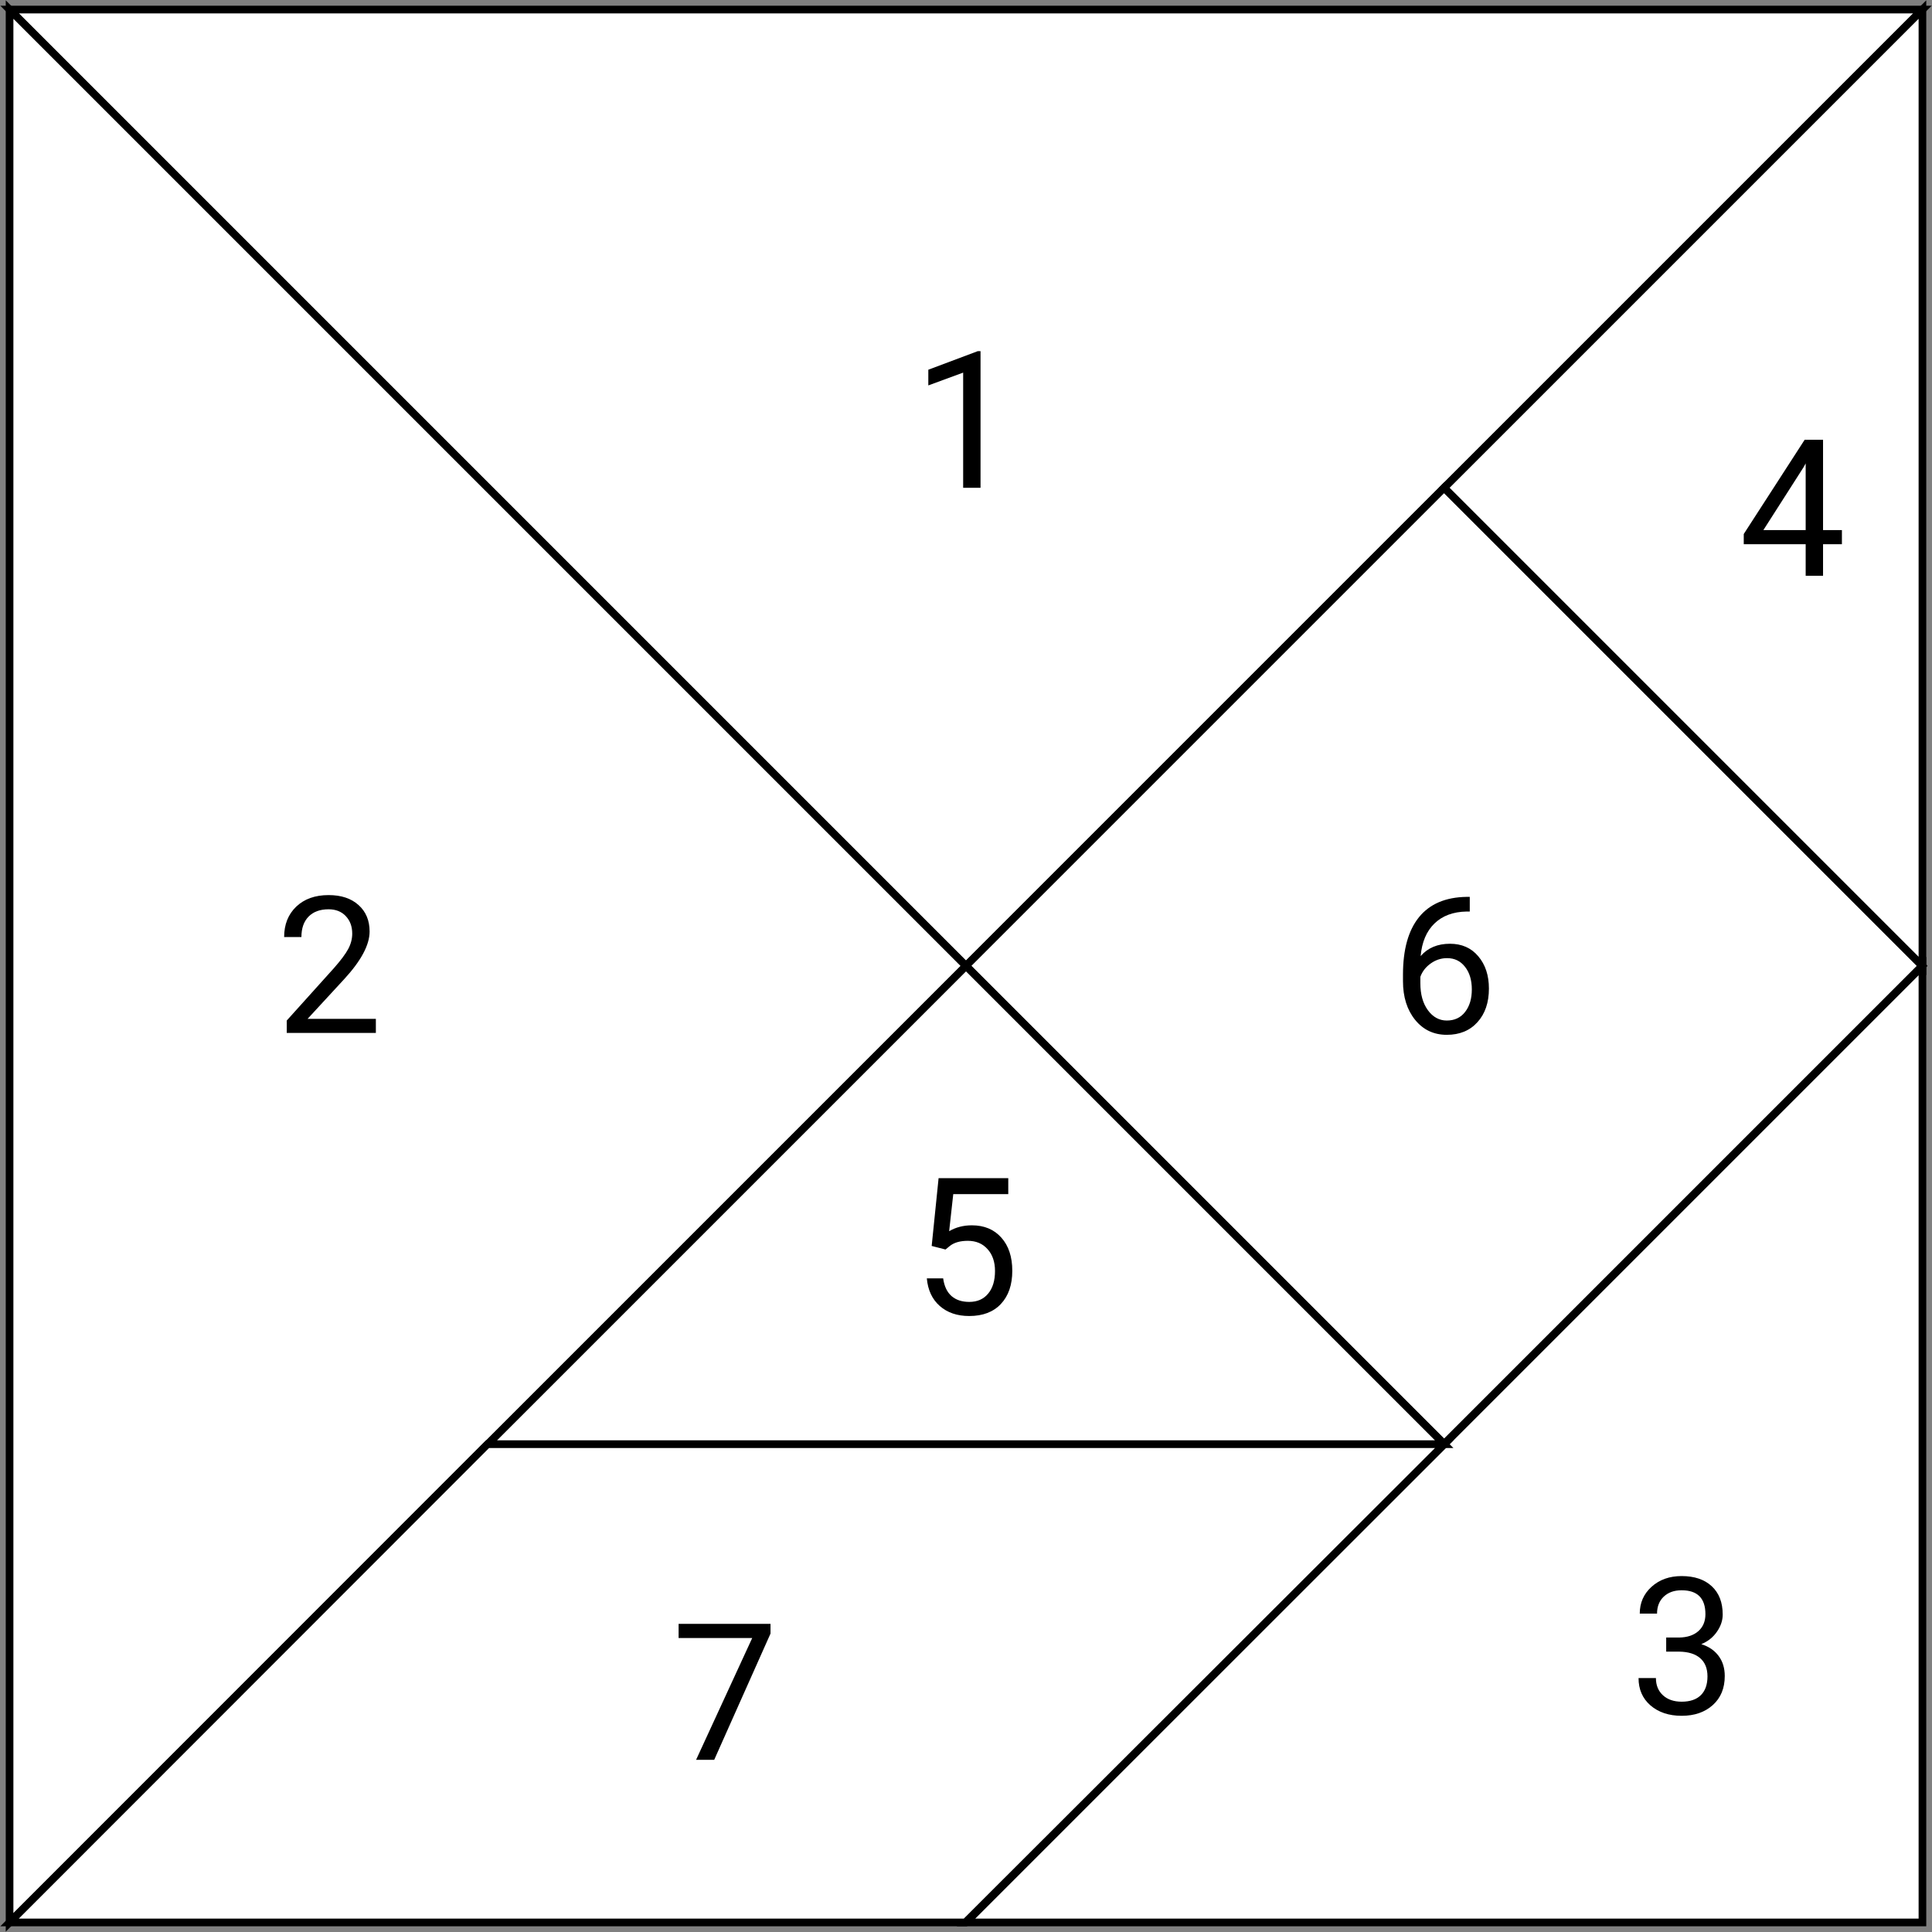 <svg width="1010" height="1010" viewBox="0 0 1010 1010" fill="none" xmlns="http://www.w3.org/2000/svg">
<rect x="0" y="0" width="1010" height="1010" fill="#808080" stroke="none"/>
<path d="M5 5L505 505L1005 5H5Z" fill="white" stroke="black" stroke-width="4"/>
<path d="M5 1005L505 505L5 5L5 1005Z" fill="white" stroke="black" stroke-width="4"/>
<path d="M505 1005L1005 505V1005H505Z" fill="white" stroke="black" stroke-width="4"/>
<rect x="505" y="504.928" width="353.451" height="353.451" transform="rotate(-45 505 504.928)" fill="white" stroke="black" stroke-width="4"/>
<path d="M1005 5L755 255L1005 505V5Z" fill="white" stroke="black" stroke-width="4"/>
<path d="M755 755L505 505L255 755L755 755Z" fill="white" stroke="black" stroke-width="4"/>
<path d="M755 755L504.667 1005H5L254.833 755H755Z" fill="white" stroke="black" stroke-width="4"/>
<path d="M512.596 255H503.514V194.795L485.301 201.484V193.281L511.18 183.564H512.596V255Z" fill="black"/>
<path d="M196.49 540H149.908V533.506L174.518 506.162C178.163 502.028 180.67 498.675 182.037 496.104C183.437 493.499 184.137 490.814 184.137 488.047C184.137 484.336 183.014 481.292 180.768 478.916C178.521 476.54 175.527 475.352 171.783 475.352C167.291 475.352 163.792 476.637 161.285 479.209C158.811 481.748 157.574 485.296 157.574 489.854H148.541C148.541 483.311 150.641 478.021 154.84 473.984C159.072 469.948 164.719 467.93 171.783 467.93C178.391 467.93 183.616 469.671 187.457 473.154C191.298 476.605 193.219 481.211 193.219 486.973C193.219 493.971 188.759 502.305 179.84 511.973L160.797 532.627H196.49V540Z" fill="black"/>
<path d="M871.043 856.059H877.83C882.094 855.993 885.447 854.87 887.889 852.689C890.33 850.508 891.551 847.562 891.551 843.852C891.551 835.518 887.4 831.352 879.1 831.352C875.193 831.352 872.068 832.475 869.725 834.721C867.413 836.934 866.258 839.88 866.258 843.559H857.225C857.225 837.927 859.275 833.256 863.377 829.545C867.511 825.801 872.752 823.93 879.1 823.93C885.805 823.93 891.062 825.704 894.871 829.252C898.68 832.8 900.584 837.732 900.584 844.047C900.584 847.139 899.575 850.134 897.557 853.031C895.571 855.928 892.853 858.093 889.402 859.525C893.309 860.762 896.32 862.813 898.436 865.678C900.584 868.542 901.658 872.042 901.658 876.176C901.658 882.556 899.575 887.618 895.408 891.361C891.242 895.105 885.822 896.977 879.148 896.977C872.475 896.977 867.039 895.17 862.84 891.557C858.673 887.943 856.59 883.174 856.59 877.25H865.672C865.672 880.993 866.893 883.988 869.334 886.234C871.775 888.48 875.047 889.604 879.148 889.604C883.51 889.604 886.847 888.464 889.158 886.186C891.469 883.907 892.625 880.635 892.625 876.371C892.625 872.237 891.355 869.063 888.816 866.85C886.277 864.636 882.615 863.497 877.83 863.432H871.043V856.059Z" fill="black"/>
<path d="M953.043 277.123H962.906V284.496H953.043V301H943.961V284.496H911.588V279.174L943.424 229.906H953.043V277.123ZM921.842 277.123H943.961V242.26L942.887 244.213L921.842 277.123Z" fill="black"/>
<path d="M487.059 651.355L490.672 615.906H527.098V624.256H498.338L496.189 643.641C499.673 641.59 503.628 640.564 508.055 640.564C514.533 640.564 519.676 642.713 523.484 647.01C527.293 651.274 529.197 657.052 529.197 664.344C529.197 671.668 527.212 677.446 523.24 681.678C519.301 685.877 513.784 687.977 506.688 687.977C500.405 687.977 495.278 686.235 491.307 682.752C487.335 679.269 485.073 674.451 484.52 668.299H493.064C493.618 672.368 495.066 675.444 497.41 677.527C499.754 679.578 502.846 680.604 506.688 680.604C510.887 680.604 514.174 679.171 516.551 676.307C518.96 673.442 520.164 669.487 520.164 664.441C520.164 659.689 518.862 655.88 516.258 653.016C513.686 650.118 510.252 648.67 505.955 648.67C502.016 648.67 498.924 649.533 496.678 651.258L494.285 653.211L487.059 651.355Z" fill="black"/>
<path d="M768.357 468.857V476.523H766.697C759.666 476.654 754.067 478.737 749.9 482.773C745.734 486.81 743.325 492.49 742.674 499.814C746.417 495.518 751.528 493.369 758.006 493.369C764.191 493.369 769.122 495.55 772.801 499.912C776.512 504.274 778.367 509.906 778.367 516.807C778.367 524.131 776.365 529.99 772.361 534.385C768.39 538.779 763.051 540.977 756.346 540.977C749.542 540.977 744.025 538.372 739.793 533.164C735.561 527.923 733.445 521.185 733.445 512.949V509.482C733.445 496.396 736.229 486.403 741.795 479.502C747.394 472.568 755.711 469.02 766.746 468.857H768.357ZM756.492 500.889C753.4 500.889 750.551 501.816 747.947 503.672C745.343 505.527 743.536 507.855 742.527 510.654V513.975C742.527 519.834 743.846 524.554 746.482 528.135C749.119 531.715 752.407 533.506 756.346 533.506C760.415 533.506 763.605 532.008 765.916 529.014C768.26 526.019 769.432 522.096 769.432 517.246C769.432 512.363 768.243 508.424 765.867 505.43C763.523 502.402 760.398 500.889 756.492 500.889Z" fill="black"/>
<path d="M402.807 853.984L373.363 920H363.891L393.236 856.328H354.76V848.906H402.807V853.984Z" fill="black"/>
</svg>
